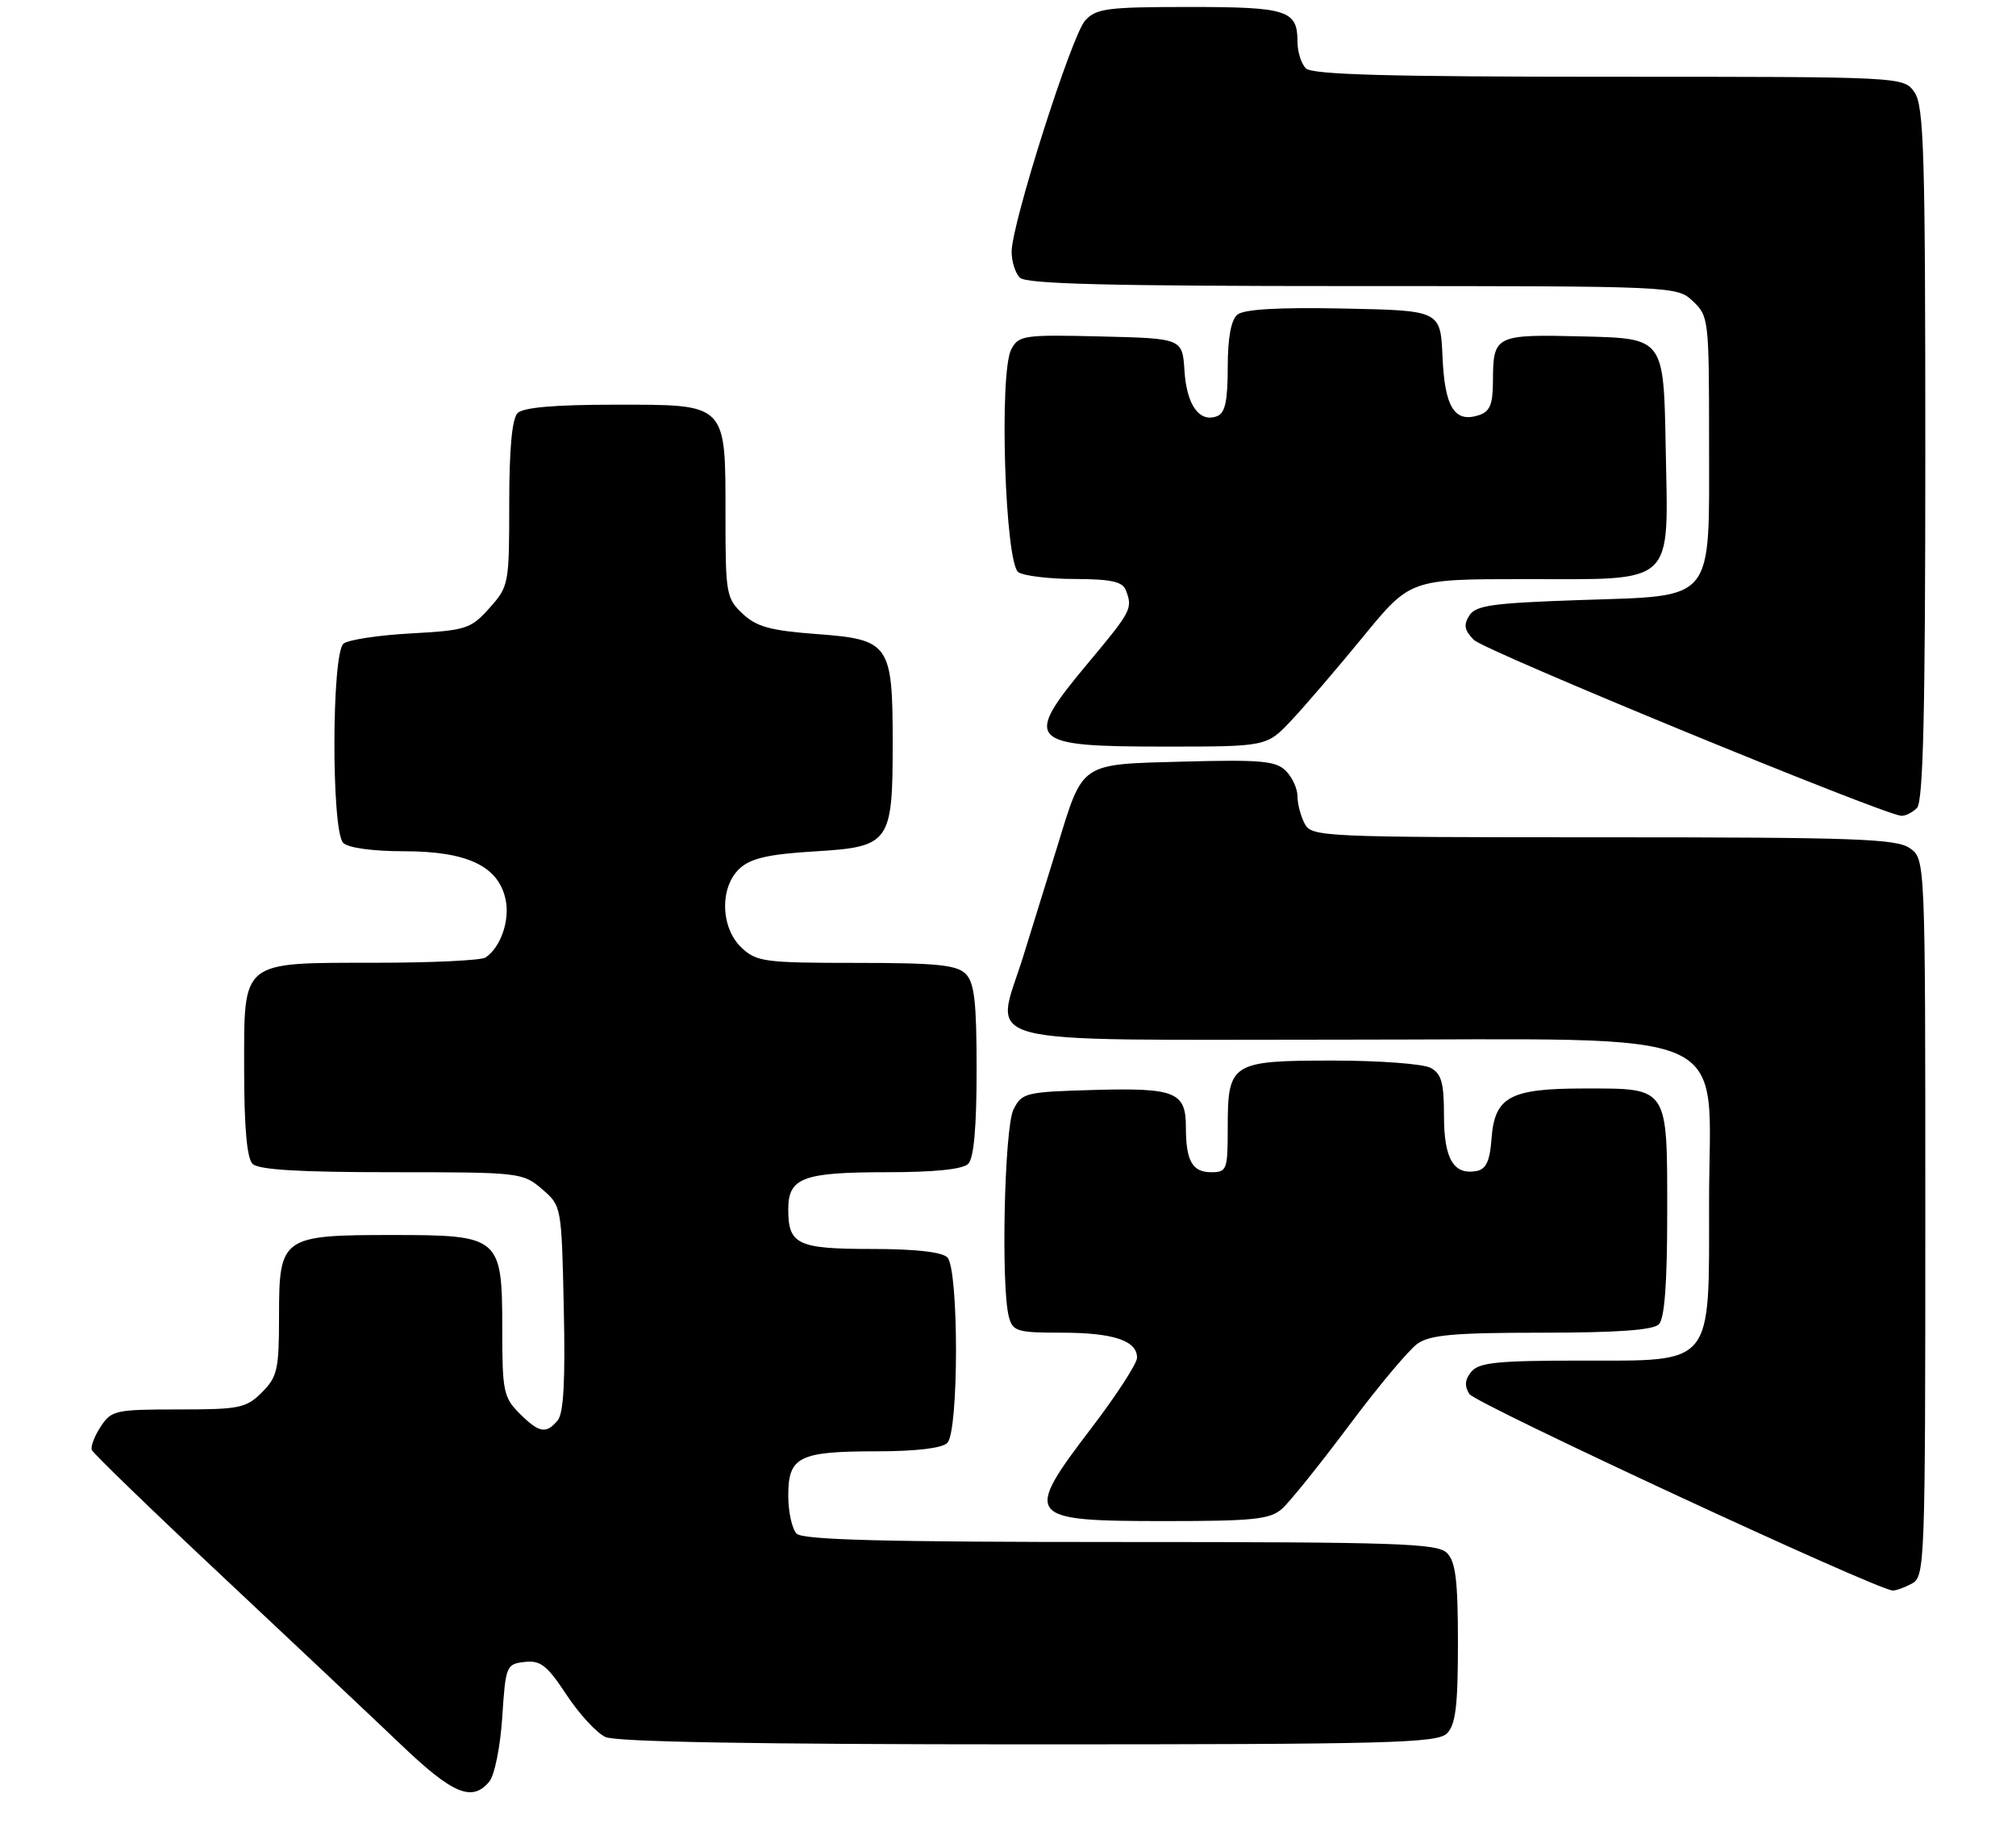 <?xml version="1.0" encoding="UTF-8" standalone="no"?>
<!DOCTYPE svg PUBLIC "-//W3C//DTD SVG 1.1//EN" "http://www.w3.org/Graphics/SVG/1.1/DTD/svg11.dtd" >
<svg xmlns="http://www.w3.org/2000/svg" xmlns:xlink="http://www.w3.org/1999/xlink" version="1.1" viewBox="0 0 289 263">
 <g >
 <path fill="currentColor"
d=" M 70.13 255.35 C 70.90 254.43 71.72 250.37 72.00 246.10 C 72.48 238.73 72.58 238.49 75.20 238.19 C 77.48 237.93 78.42 238.66 81.20 242.88 C 83.02 245.64 85.53 248.37 86.80 248.95 C 88.32 249.65 108.65 250.00 147.48 250.00 C 199.22 250.00 206.04 249.82 207.43 248.43 C 208.67 247.18 209.00 244.49 209.00 235.50 C 209.00 226.51 208.67 223.82 207.43 222.57 C 206.05 221.19 200.41 221.00 160.63 221.00 C 126.78 221.00 115.10 220.70 114.20 219.80 C 113.54 219.14 113.00 216.68 113.00 214.34 C 113.00 208.76 114.52 208.00 125.73 208.00 C 131.30 208.00 135.05 207.55 135.80 206.80 C 137.46 205.14 137.46 181.86 135.80 180.20 C 135.03 179.43 131.13 179.00 125.00 179.00 C 114.32 179.00 113.00 178.37 113.00 173.34 C 113.00 168.77 115.07 168.00 127.23 168.00 C 133.96 168.00 138.02 167.58 138.80 166.80 C 139.60 166.00 140.00 161.55 140.00 153.37 C 140.00 143.59 139.69 140.83 138.43 139.57 C 137.15 138.29 134.24 138.00 122.74 138.00 C 109.63 138.00 108.47 137.85 106.31 135.83 C 103.26 132.96 103.14 127.08 106.08 124.43 C 107.66 123.00 110.26 122.41 116.81 122.02 C 127.57 121.37 127.97 120.82 127.97 106.50 C 127.97 92.31 127.52 91.65 117.18 90.88 C 110.44 90.38 108.46 89.84 106.46 87.96 C 104.12 85.77 104.00 85.08 104.00 74.05 C 104.00 57.66 104.33 58.00 88.14 58.00 C 79.57 58.00 75.01 58.39 74.20 59.20 C 73.40 60.00 73.00 64.35 73.00 72.18 C 73.00 83.71 72.94 84.04 70.17 87.14 C 67.50 90.13 66.85 90.34 58.92 90.78 C 54.29 91.03 49.94 91.69 49.25 92.24 C 47.53 93.62 47.49 119.09 49.20 120.80 C 49.92 121.52 53.42 122.00 57.95 122.00 C 66.97 122.01 71.43 124.12 72.47 128.87 C 73.13 131.86 71.79 135.77 69.60 137.23 C 69.00 137.64 61.96 137.98 53.97 137.98 C 34.31 138.01 35.00 137.45 35.00 153.36 C 35.00 161.55 35.40 166.00 36.20 166.80 C 37.05 167.65 42.90 168.00 56.14 168.00 C 74.51 168.00 74.94 168.05 77.69 170.41 C 80.50 172.82 80.50 172.83 80.82 187.47 C 81.05 197.80 80.80 202.54 79.95 203.56 C 78.29 205.56 77.29 205.38 74.45 202.55 C 72.19 200.28 72.00 199.35 72.00 190.55 C 72.00 177.24 71.72 177.00 56.22 177.00 C 40.39 177.00 40.00 177.28 40.00 188.60 C 40.00 196.28 39.77 197.32 37.55 199.55 C 35.28 201.81 34.35 202.00 25.57 202.00 C 16.55 202.00 15.96 202.13 14.43 204.47 C 13.54 205.83 12.97 207.33 13.16 207.81 C 13.35 208.29 21.82 216.49 32.00 226.03 C 42.17 235.57 53.71 246.44 57.64 250.19 C 64.93 257.14 67.69 258.28 70.13 255.35 Z  M 274.07 226.96 C 275.94 225.96 276.00 224.32 276.00 174.52 C 276.00 123.11 276.00 123.11 273.78 121.56 C 271.85 120.21 265.97 120.00 229.81 120.00 C 189.57 120.00 188.03 119.93 187.04 118.07 C 186.47 117.00 186.00 115.23 186.00 114.14 C 186.00 113.04 185.25 111.39 184.33 110.48 C 182.91 109.05 180.78 108.86 169.75 109.15 C 154.64 109.56 155.32 109.10 151.53 121.44 C 150.16 125.87 147.98 132.91 146.68 137.07 C 142.62 150.14 138.23 149.00 192.54 149.00 C 250.22 149.00 245.00 146.68 245.00 172.29 C 245.00 196.01 245.82 195.00 226.55 195.00 C 214.72 195.00 212.02 195.27 210.93 196.58 C 209.99 197.71 209.91 198.63 210.64 199.79 C 211.51 201.16 268.93 227.82 271.32 227.95 C 271.76 227.98 273.00 227.53 274.07 226.96 Z  M 183.77 216.25 C 184.86 215.29 189.18 209.92 193.37 204.32 C 197.55 198.72 201.98 193.43 203.21 192.57 C 205.01 191.31 208.50 191.00 221.02 191.00 C 231.81 191.00 236.97 190.63 237.80 189.80 C 238.62 188.98 239.00 183.99 239.00 173.87 C 239.00 155.63 239.25 156.00 227.15 156.00 C 216.41 156.00 214.25 157.18 213.81 163.26 C 213.58 166.38 213.03 167.57 211.70 167.82 C 208.39 168.45 207.00 166.11 207.00 159.91 C 207.00 155.16 206.64 153.88 205.07 153.04 C 204.00 152.47 197.73 152.00 191.14 152.00 C 176.49 152.00 176.00 152.31 176.00 161.57 C 176.00 167.69 175.88 168.00 173.61 168.00 C 170.92 168.00 170.00 166.36 170.00 161.54 C 170.00 156.50 168.49 155.89 156.88 156.21 C 147.00 156.49 146.50 156.61 145.29 159.00 C 143.98 161.60 143.47 184.42 144.63 188.75 C 145.18 190.81 145.82 191.00 152.18 191.00 C 159.59 191.00 163.00 192.13 163.00 194.58 C 163.00 195.41 160.07 199.93 156.50 204.61 C 146.63 217.55 146.98 218.00 167.09 218.00 C 179.65 218.00 182.07 217.75 183.77 216.25 Z  M 274.80 115.80 C 275.70 114.90 276.00 102.25 276.00 65.02 C 276.00 21.77 275.80 15.16 274.44 13.22 C 272.89 11.00 272.89 11.00 230.64 11.00 C 199.12 11.00 188.10 10.70 187.20 9.80 C 186.54 9.14 186.00 7.43 186.00 6.00 C 186.00 1.46 184.58 1.00 170.45 1.00 C 158.72 1.00 157.12 1.21 155.56 2.94 C 153.62 5.08 145.05 32.00 145.02 36.05 C 145.01 37.45 145.54 39.14 146.20 39.80 C 147.10 40.70 159.06 41.00 193.89 41.00 C 240.24 41.00 240.38 41.01 242.69 43.17 C 244.94 45.29 245.00 45.84 245.00 63.06 C 245.00 86.66 246.07 85.33 226.45 86.00 C 213.90 86.43 211.55 86.76 210.62 88.23 C 209.78 89.57 209.93 90.36 211.30 91.72 C 212.84 93.27 269.80 116.69 272.55 116.92 C 273.13 116.96 274.14 116.46 274.80 115.80 Z  M 185.12 103.25 C 187.06 101.19 191.69 95.79 195.41 91.25 C 202.17 83.00 202.17 83.00 218.48 83.00 C 240.43 83.00 239.15 84.19 238.78 64.00 C 238.50 48.50 238.50 48.50 227.08 48.22 C 214.27 47.90 214.04 48.01 214.02 54.68 C 214.00 58.01 213.58 59.00 211.95 59.52 C 208.50 60.61 207.11 58.37 206.79 51.16 C 206.50 44.50 206.50 44.50 192.64 44.22 C 183.27 44.03 178.33 44.32 177.39 45.09 C 176.47 45.86 176.00 48.41 176.00 52.65 C 176.00 57.45 175.62 59.21 174.49 59.64 C 171.95 60.62 170.12 58.08 169.80 53.17 C 169.50 48.50 169.50 48.50 157.80 48.22 C 146.79 47.95 146.04 48.06 144.98 50.04 C 143.19 53.37 144.07 80.81 146.00 82.02 C 146.82 82.54 150.49 82.98 154.14 82.98 C 159.27 83.00 160.92 83.36 161.39 84.58 C 162.40 87.21 162.22 87.56 156.00 95.00 C 146.57 106.29 147.22 107.00 167.00 107.00 C 181.59 107.00 181.59 107.00 185.12 103.25 Z "/>
</g>
</svg>